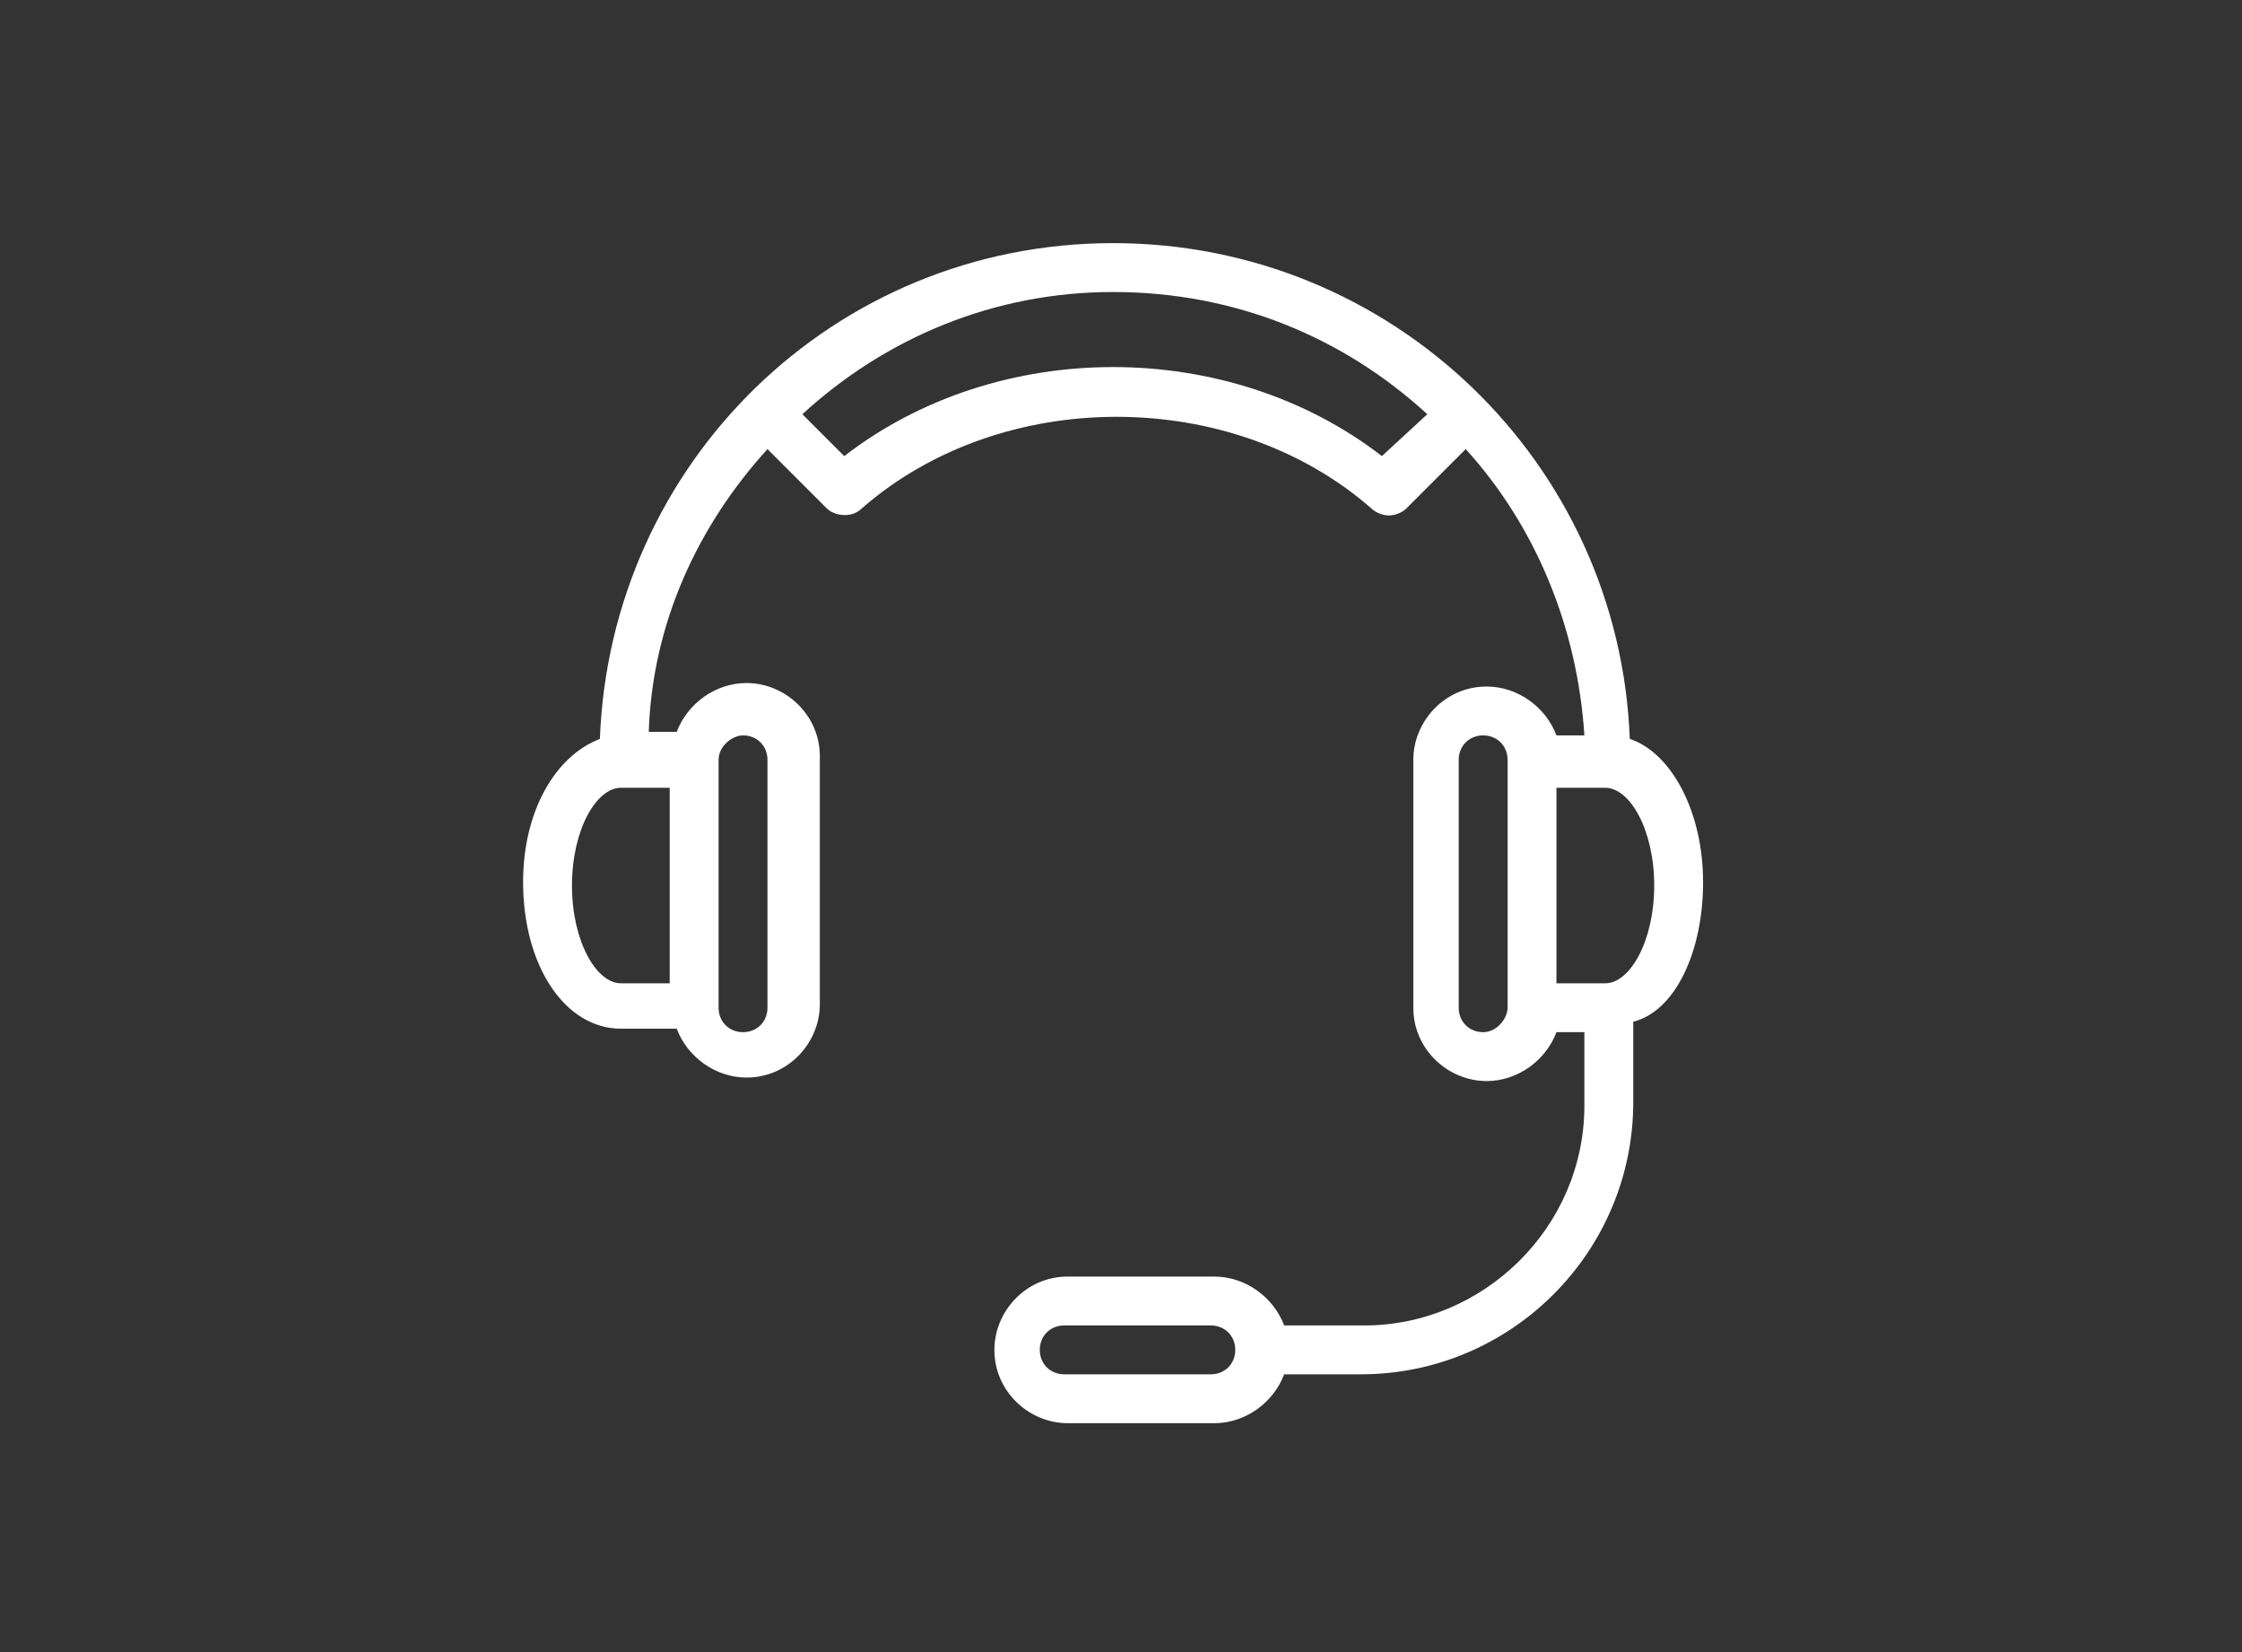 <svg width="76" height="56" viewBox="0 0 76 56" fill="none" xmlns="http://www.w3.org/2000/svg">
<rect x="0" y="0" width="76" height="56" fill="#333333" stroke="none"/>
<g clip-path="url(#clip0_3821_99557)">
<path d="M57.732 29.898C57.732 27.531 56.667 25.519 55.247 25.046C54.892 15.697 47.199 8.241 37.732 8.241C28.265 8.241 20.691 15.697 20.335 25.046C18.797 25.637 17.732 27.531 17.732 29.898C17.732 32.738 19.152 34.868 21.046 34.868H22.939C23.294 35.815 24.241 36.525 25.306 36.525C26.726 36.525 27.791 35.342 27.791 34.04V25.637C27.791 24.217 26.608 23.152 25.306 23.152C24.241 23.152 23.294 23.862 22.939 24.809H21.992C22.111 21.14 23.649 17.827 26.016 15.223L28.028 17.235C28.265 17.472 28.856 17.59 29.211 17.235C33.945 13.093 41.756 13.093 46.489 17.235C46.608 17.354 46.844 17.472 47.081 17.472C47.318 17.472 47.554 17.354 47.673 17.235L49.685 15.223C52.051 17.827 53.472 21.259 53.708 24.927H52.761C52.407 23.981 51.46 23.271 50.395 23.271C48.974 23.271 47.909 24.454 47.909 25.756V34.158C47.909 35.578 49.093 36.644 50.395 36.644C51.46 36.644 52.407 35.933 52.761 34.987H53.708V37.472C53.708 41.614 50.276 44.928 46.253 44.928H43.531C43.176 43.981 42.229 43.271 41.164 43.271H36.194C34.773 43.271 33.708 44.454 33.708 45.756C33.708 47.176 34.892 48.241 36.194 48.241H41.164C42.229 48.241 43.176 47.531 43.531 46.584H46.134C51.223 46.584 55.365 42.442 55.365 37.353V34.632C56.785 34.277 57.732 32.265 57.732 29.898ZM41.045 46.584H36.075C35.602 46.584 35.247 46.229 35.247 45.756C35.247 45.282 35.602 44.928 36.075 44.928H41.045C41.519 44.928 41.874 45.282 41.874 45.756C41.874 46.229 41.519 46.584 41.045 46.584ZM25.188 24.927C25.661 24.927 26.016 25.282 26.016 25.756V34.158C26.016 34.632 25.661 34.987 25.188 34.987C24.714 34.987 24.359 34.632 24.359 34.158V25.756C24.359 25.282 24.832 24.927 25.188 24.927ZM22.702 33.33H21.046C20.217 33.33 19.389 31.91 19.389 30.016C19.389 28.123 20.217 26.703 21.046 26.703H22.702V33.33ZM46.844 15.46C41.637 11.436 33.827 11.436 28.619 15.46L27.199 14.04C30.04 11.436 33.708 9.898 37.732 9.898C41.874 9.898 45.543 11.436 48.383 14.04L46.844 15.46ZM50.276 34.987C49.803 34.987 49.448 34.632 49.448 34.158V25.756C49.448 25.282 49.803 24.927 50.276 24.927C50.75 24.927 51.105 25.282 51.105 25.756V34.158C51.105 34.513 50.75 34.987 50.276 34.987ZM54.418 33.33H52.761V26.703H54.418C55.247 26.703 56.075 28.123 56.075 30.016C56.075 31.91 55.247 33.33 54.418 33.33Z" fill="white"/>
</g>
<defs>
<clipPath id="clip0_3821_99557">
<rect width="40" height="40" fill="white" transform="translate(17.732 8.241)"/>
</clipPath>
</defs>
</svg>
